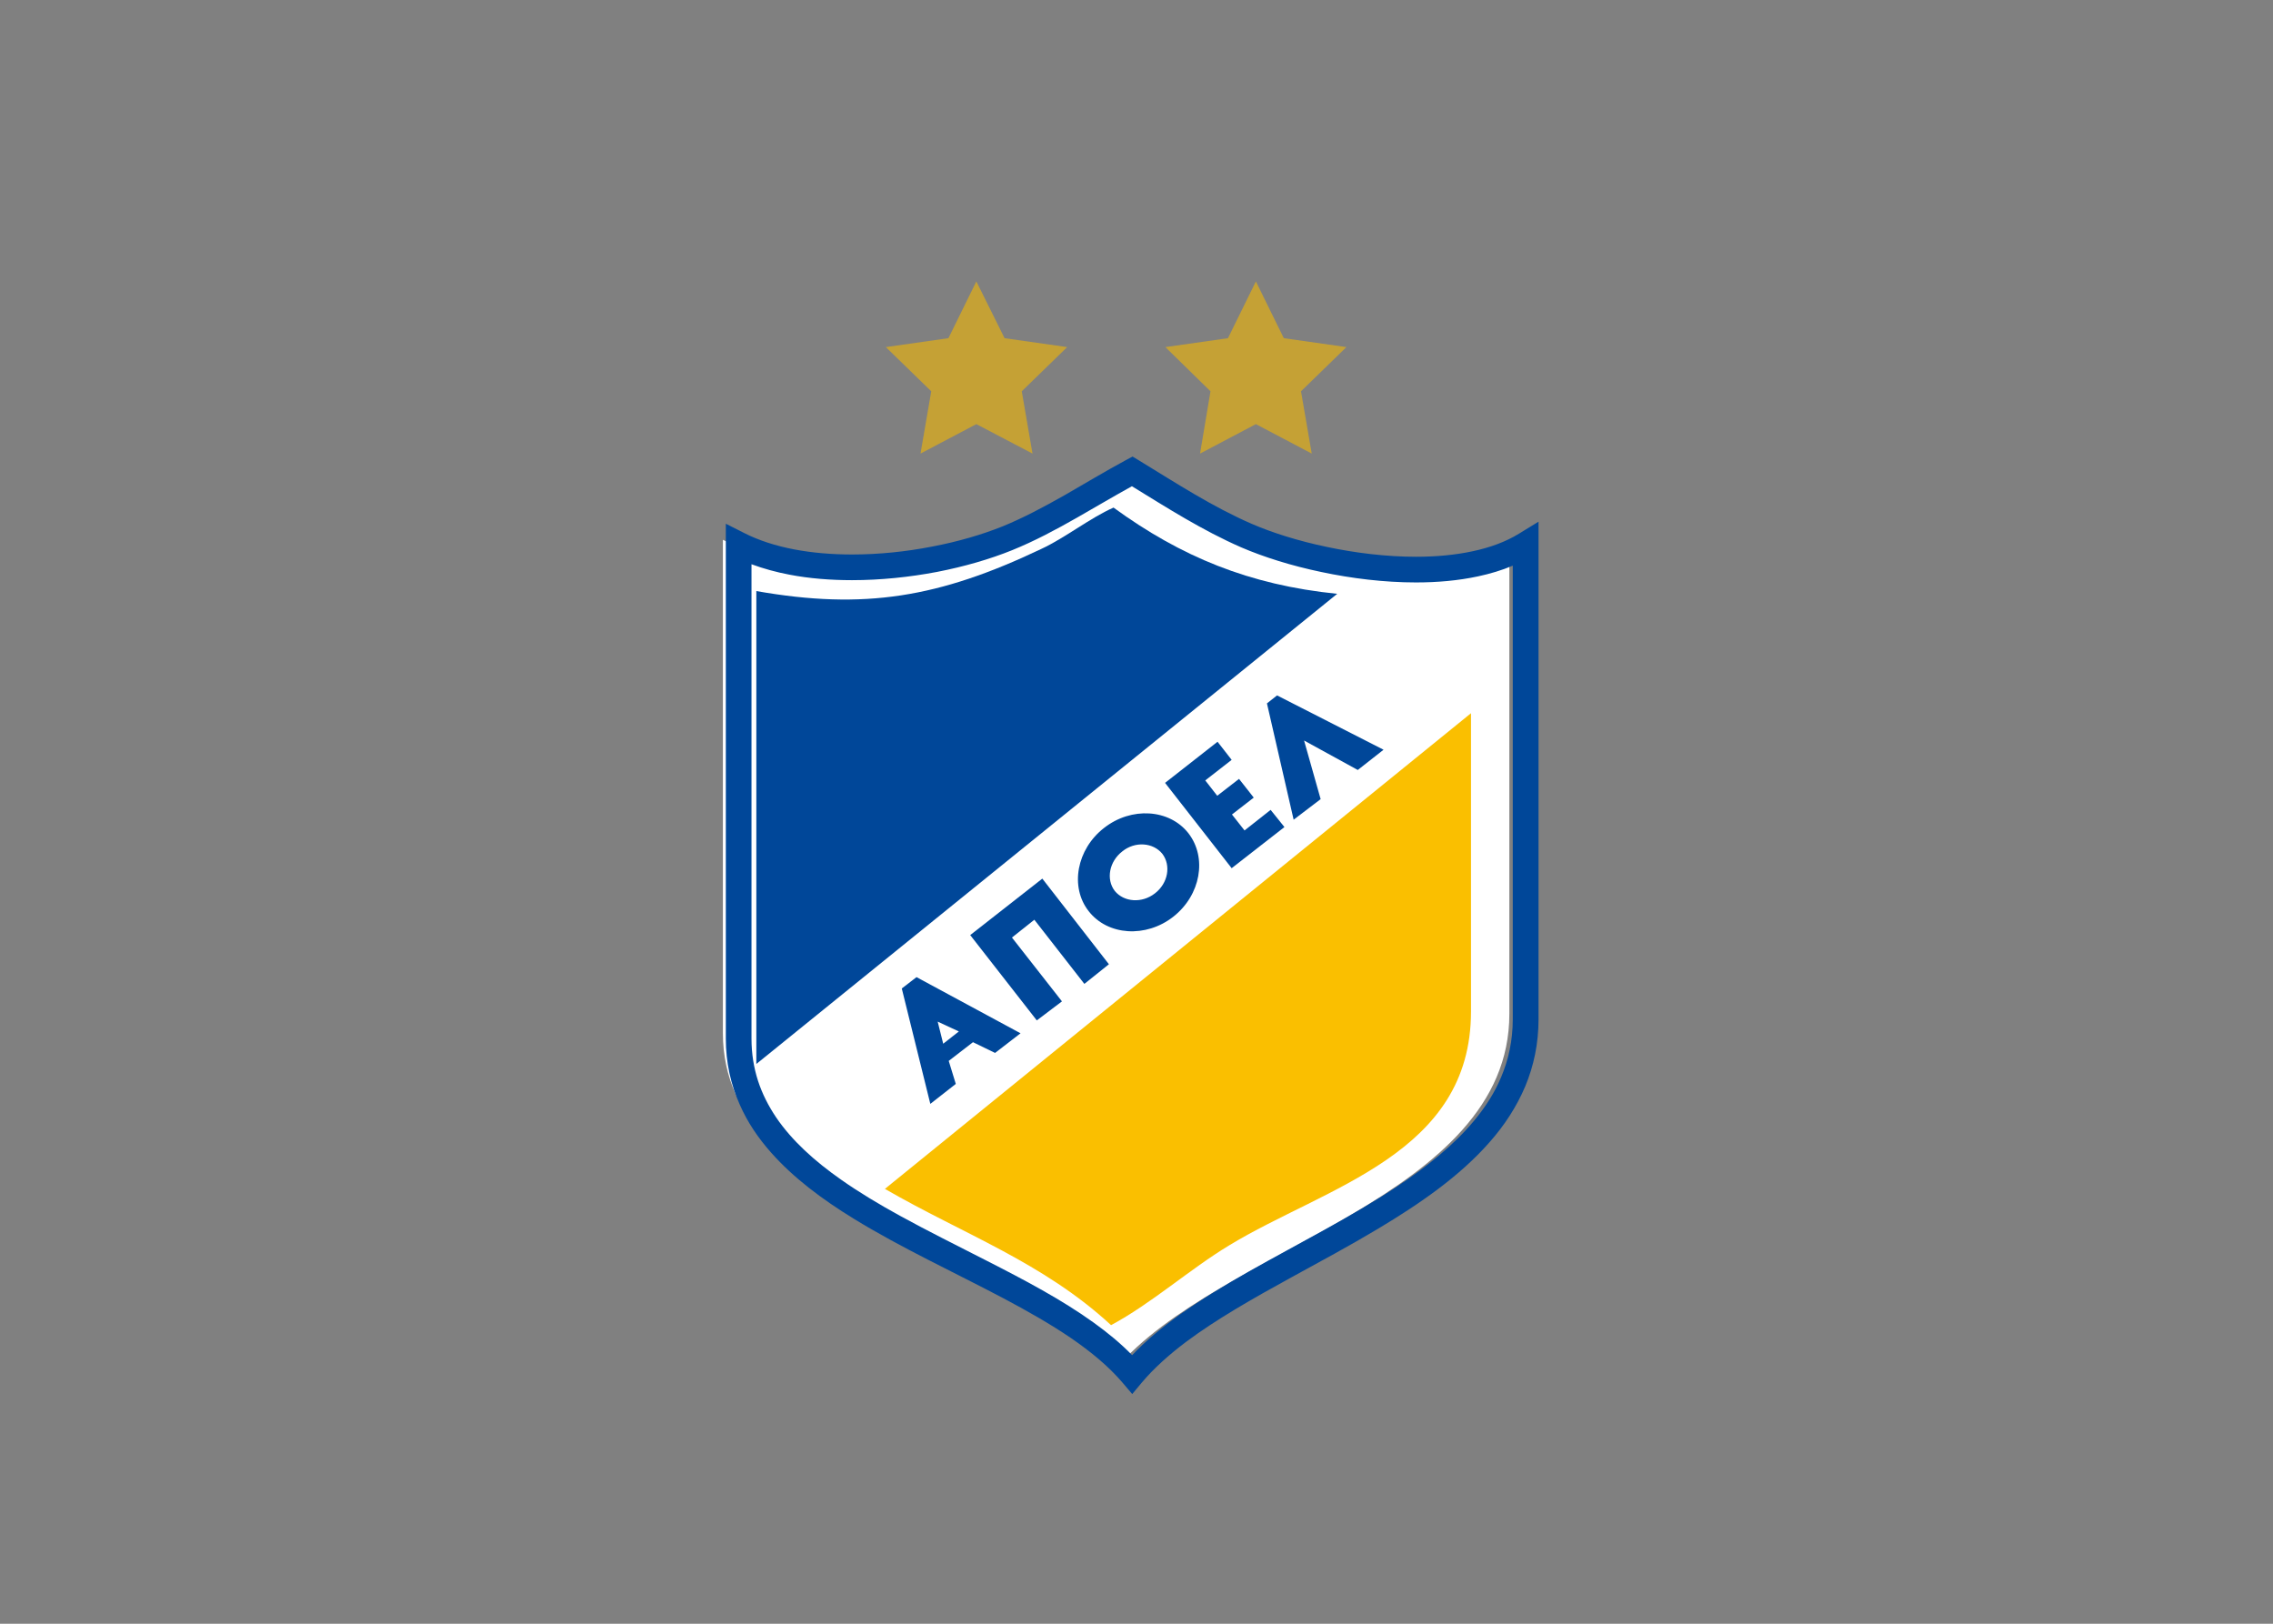 <svg clip-rule="evenodd" fill-rule="evenodd" stroke-linejoin="round" stroke-miterlimit="2" viewBox="0 0 560 400" xmlns="http://www.w3.org/2000/svg" xmlns:xlink="http://www.w3.org/1999/xlink"><rect x="0" y="0" width="560" height="400" fill="#808080" stroke="none"/><clipPath id="a"><path clip-rule="evenodd" d="m22874 13591h750.286v867.794h-750.286z"/></clipPath><g transform="matrix(.756 0 0 .756 12674.4 -12659.9)"><path d="m-16401.4 17191.9c33.2-39.5 128.2-55.6 128.2-115.6v-154.5c-23.7 14.5-67.9 7-90.9-3-13.1-5.7-25.1-13.5-37.3-20.9-13.3 7.2-26.5 16.1-40.6 21.8-24.3 9.8-63.3 14.3-87.5 2.1v160.8c0 58.3 95.4 70.9 128.1 109.3" fill="#fff"/><g clip-path="url(#a)" transform="matrix(.353 0 0 .353 -24603.1 12096.2)"><path d="m23589.8 14166.4c-6 14.4-14.6 27.7-25.1 40.3-18.4 22.1-43 42-70.9 60.5-41.8 27.8-91 52.5-136.7 78.4-22.8 13-44.8 26.3-64.8 40.5-15.9 11.5-30.5 23.5-43.1 36.8-10.5-10.8-22.4-20.6-35.3-29.9-29.4-21.2-64.2-39.6-99.8-57.7-26.6-13.6-53.8-27.1-79.3-41.1-19.1-10.5-37.5-21.5-54-33.1-24.9-17.4-45.7-36.3-60.2-57.6-7.2-10.7-12.9-21.9-16.8-33.9-3.9-12.1-6-25-6-39v-437.8c11.1 4.1 22.8 7.3 34.9 9.6 18.6 3.6 38.2 5.1 57.9 5.1 26.4 0 53.1-2.8 78.4-7.6 25.2-4.9 49-11.8 69.5-20.1 20.7-8.4 40.5-19 59.8-30 17.2-9.8 34-19.8 50.7-29 32.3 19.8 64.9 40.7 101.1 56.5 20.5 8.8 46 16.9 73.9 22.7 27.8 5.9 57.9 9.6 87.3 9.6 19.7 0 39-1.7 57.2-5.6 11.2-2.4 22-5.6 32.1-9.9v418.7c0 19.6-3.9 37.3-10.8 53.6m16.5-501.8c-12 7.4-26.6 12.8-42.7 16.2-16.2 3.5-34 5.1-52.3 5.1-27.4 0-56-3.5-82.4-9.1-26.4-5.5-50.7-13.2-69.3-21.3-36-15.6-69.5-37.4-104.2-58.6l-5.8-3.5-6 3.2c-19.3 10.4-38.2 21.8-57 32.6-18.9 10.7-37.8 20.8-56.9 28.6-18.9 7.6-41.4 14.2-65.2 18.7-23.9 4.7-49.2 7.3-73.9 7.3-18.4 0-36.6-1.5-53.4-4.7s-32.5-8.2-45.9-15l-17.2-8.7v475.2c0 22.3 4.6 42.7 12.9 61.1 7.1 16.2 17 30.8 28.9 44.2 20.7 23.4 47.2 43.2 76.4 61.1 43.6 26.8 93.1 49.6 138.1 73.4 22.5 11.9 43.7 24 62.5 36.8 18.8 12.9 34.9 26.4 47.3 40.9l9.1 10.7 9-10.8c11-13 24.8-25.4 40.6-37.3 27.8-20.8 61.7-40.1 97.1-59.5 26.5-14.5 53.8-29.2 79.9-44.8 39.2-23.4 75.8-48.8 103.2-80 13.8-15.6 25-32.7 33-51.6 7.9-18.9 12.3-39.6 12.3-62v-459.3z" fill="#004799" fill-rule="nonzero"/></g><path d="m-16518.6 16938.5c35.2 6.2 59.6 2.1 92.8-13.7 7.8-3.6 15.9-10.1 23.6-13.5 22 16 44.2 25.2 72.9 28.1l-189.3 153.2z" fill="#004799"/><path d="m-16285.7 16978.3v97.2c0 46.5-47.2 57-78.8 76.2-12.9 7.8-25.4 19-38.5 26-22.2-20.5-48.3-29.7-73.7-44.4z" fill="#fabf00"/><g fill="#004799"><path d="m-16459.5 17078.8 6.9 3.2-5.1 4zm3.6 12.8 7.9-6.1 7.2 3.5 8.3-6.4-33.9-18.3-4.8 3.7 9.3 37.6 8.3-6.5z"/><path d="m-16419 17072.2-16.3-20.8 7.3-5.8 16.3 20.9 8-6.4-21.7-27.9-23.5 18.4 21.7 27.8z"/><path d="m-16388.7 17037c-4.2 3.3-10.1 2.9-13.1-.8-2.9-3.8-1.8-9.6 2.5-12.9 4.1-3.3 10-2.9 13 .8 2.9 3.8 1.9 9.6-2.4 12.9m10.9-19.6c-6.2-7.9-18.6-8.7-27.5-1.7-8.9 6.9-11.2 19.2-5 27.1 6.2 8 18.7 8.8 27.6 1.8s11.1-19.2 4.9-27.2"/><path d="m-16346.5 17015.4-4.5-5.6-8.5 6.7-4.1-5.2 7.1-5.5-4.8-6.1-7.1 5.5-3.9-5 8.6-6.7-4.6-5.9-17.1 13.4 21.7 27.8z"/><path d="m-16322.6 16996.8 8.4-6.6-34.7-17.7-3.3 2.6 8.7 37.9 8.8-6.7-5.4-19.1z"/></g><path d="m-16446.9 16837.6 9.2 18.5 20.4 2.9-14.8 14.4 3.5 20.3-18.3-9.6-18.2 9.6 3.5-20.3-14.8-14.4 20.4-2.9z" fill="#c5a135" fill-rule="nonzero"/><path d="m-16355.8 16837.6 9.1 18.5 20.4 2.9-14.8 14.4 3.5 20.3-18.2-9.6-18.2 9.6 3.4-20.3-14.7-14.4 20.4-2.9z" fill="#c5a135" fill-rule="nonzero"/></g></svg>